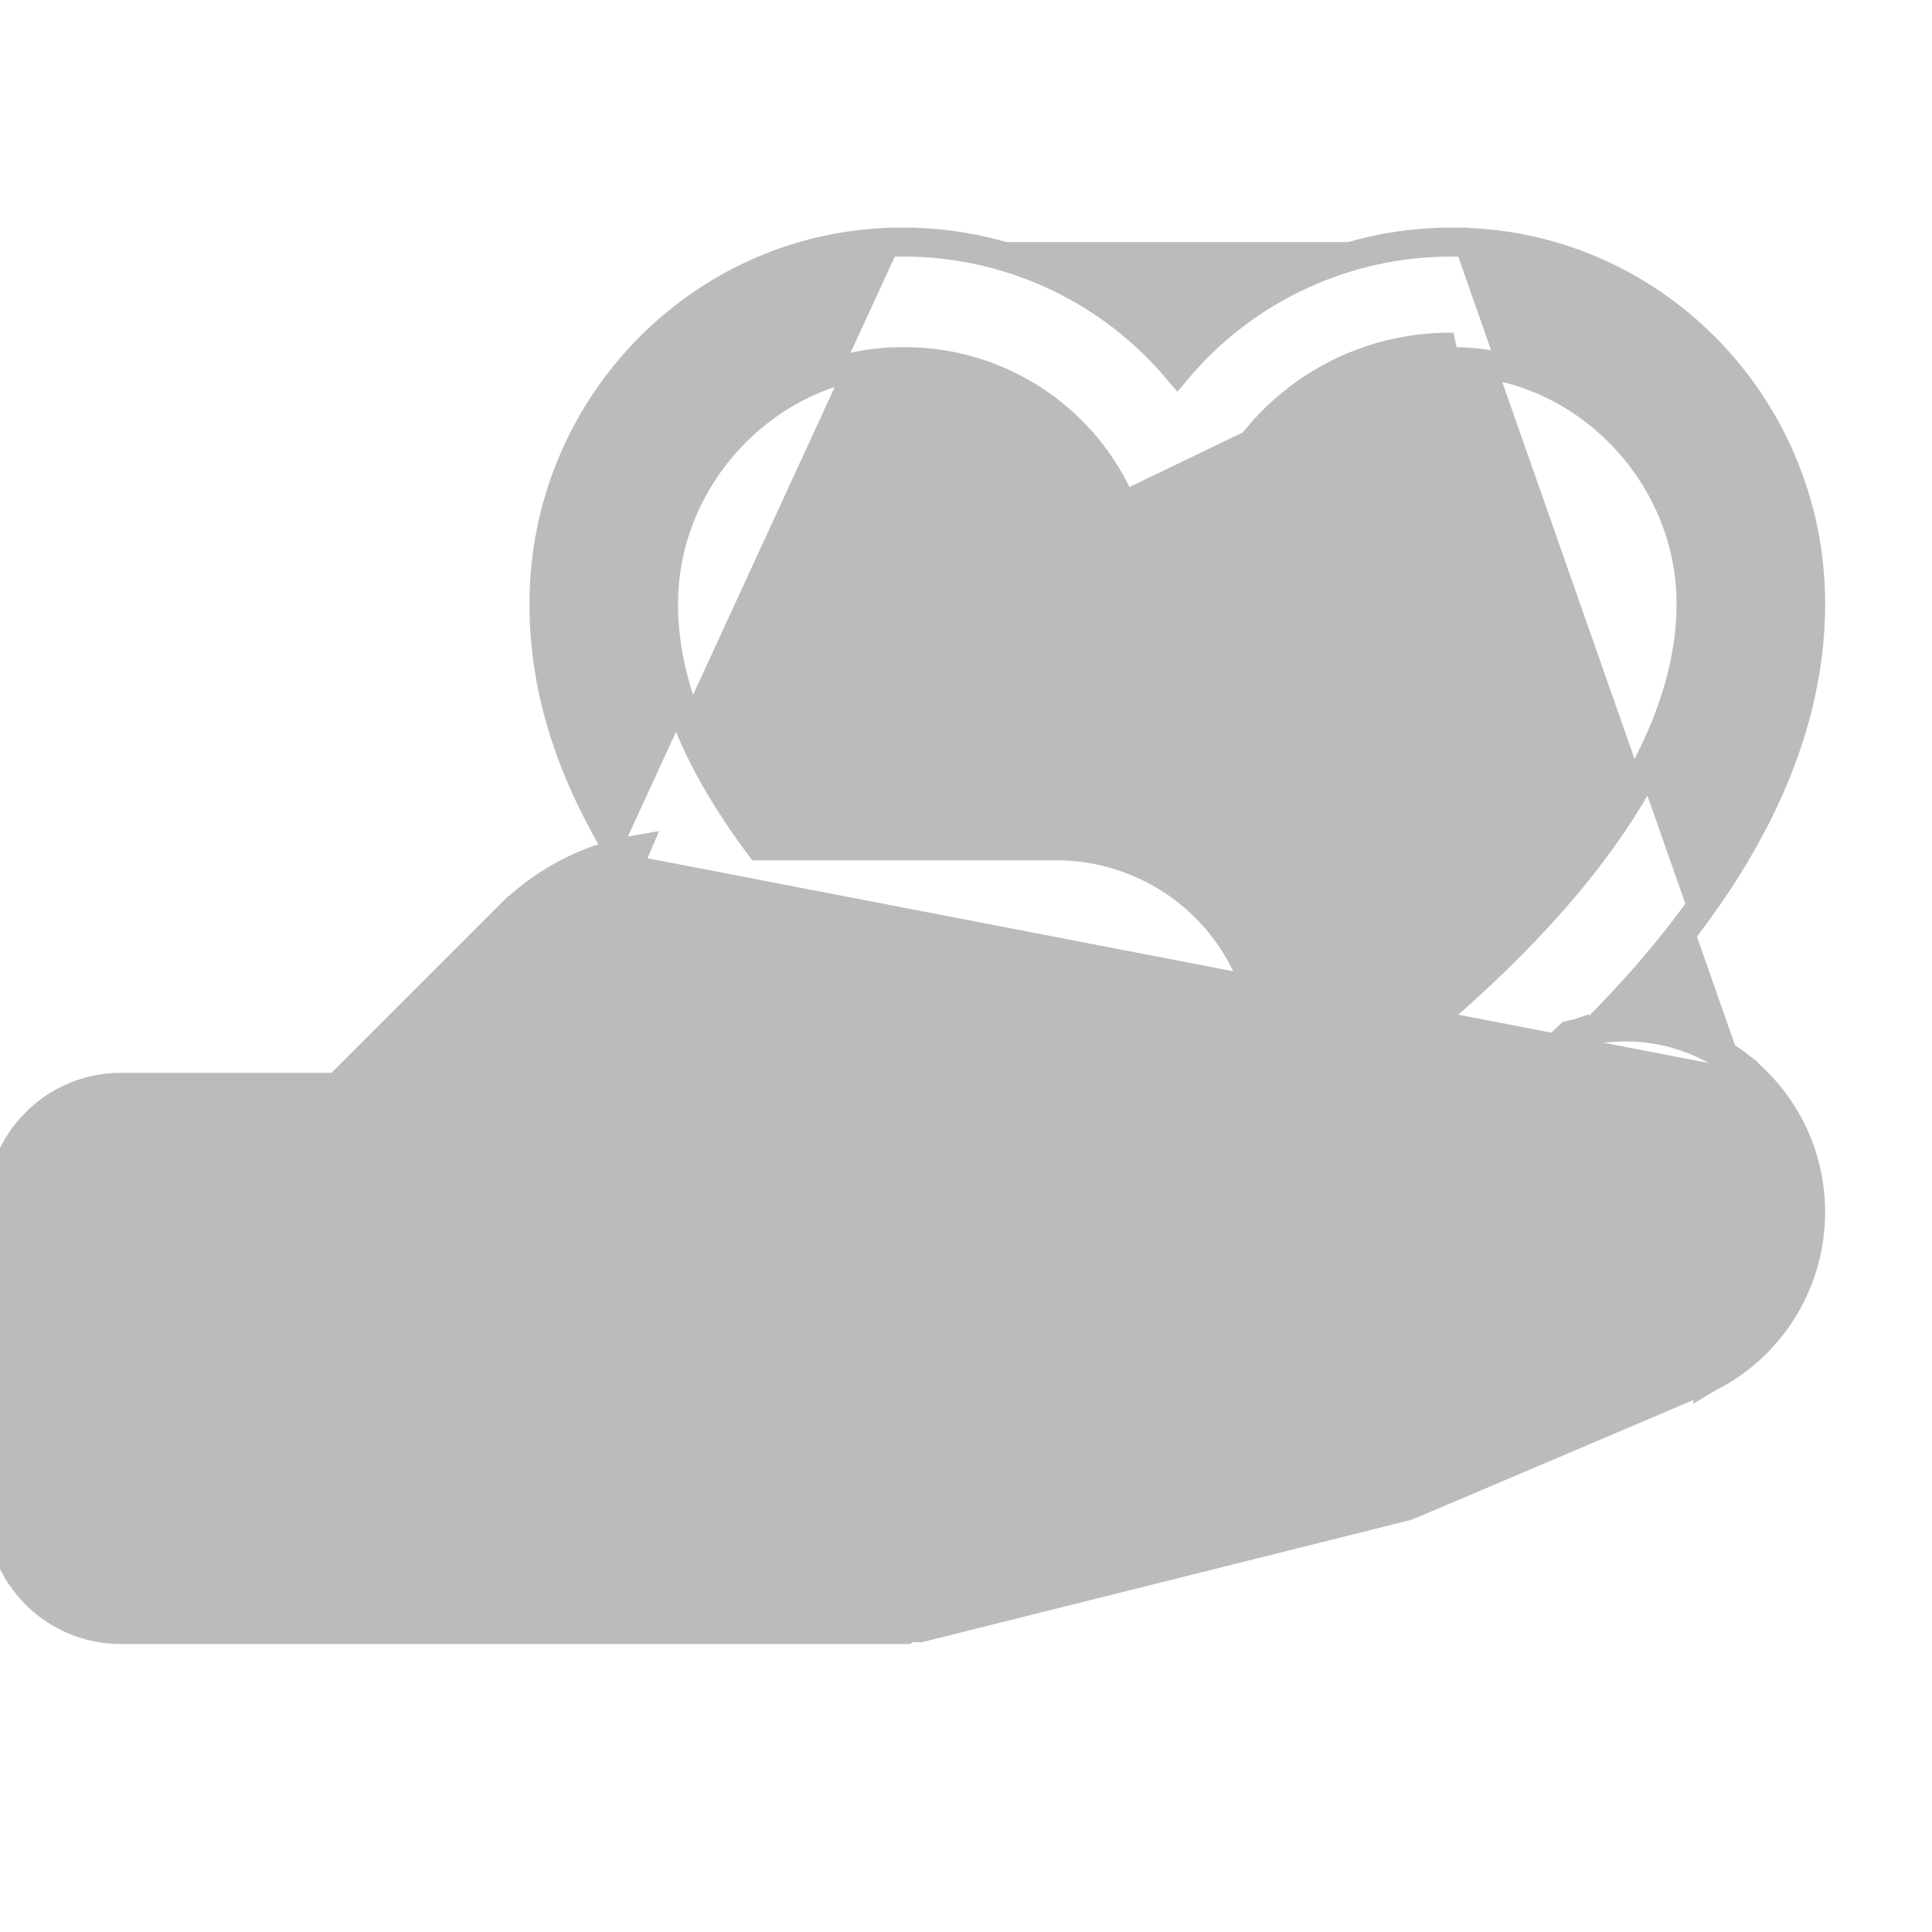 <svg width="20" height="20" viewBox="0 0 20 20" fill="none" xmlns="http://www.w3.org/2000/svg">
<g id="menu list icon" clip-path="url(#clip0_18_11349)">
<path id="Vector" d="M18.05 11.074C18.281 11.265 18.463 11.507 18.584 11.782C18.714 12.08 18.766 12.406 18.735 12.73C18.705 13.054 18.592 13.364 18.408 13.633C18.224 13.901 17.975 14.118 17.684 14.263L17.679 14.266L17.679 14.265L17.654 14.277L17.65 14.279L17.65 14.279L14.617 15.569L14.616 15.57L14.616 15.57C14.587 15.582 14.557 15.592 14.527 15.6L14.525 15.6L14.525 15.6L9.526 16.85L9.525 16.85L18.05 11.074ZM18.05 11.074V11.071L17.991 11.026C17.759 10.847 17.489 10.724 17.201 10.667C16.977 10.623 16.748 10.619 16.524 10.655C17.985 9.186 18.744 7.71 18.744 6.25C18.744 4.188 17.086 2.507 15.043 2.506M18.05 11.074L9.375 16.869C9.375 16.869 9.375 16.869 9.375 16.869H1.25C0.92 16.869 0.604 16.738 0.371 16.505C0.137 16.271 0.006 15.955 0.006 15.625V12.5C0.006 12.17 0.137 11.854 0.371 11.621C0.604 11.387 0.92 11.256 1.25 11.256H3.494L5.263 9.487L5.37 9.593L5.263 9.487L5.263 9.487C5.583 9.165 5.984 8.939 6.421 8.83M15.043 2.506C15.043 2.506 15.043 2.506 15.043 2.506L15.042 2.656V2.506C15.042 2.506 15.043 2.506 15.043 2.506ZM15.043 2.506C14.467 2.503 13.899 2.633 13.382 2.888C12.923 3.114 12.517 3.432 12.188 3.823C11.858 3.432 11.452 3.114 10.993 2.888C10.476 2.633 9.908 2.503 9.332 2.506M9.332 2.506C9.332 2.506 9.333 2.506 9.333 2.506V2.656L9.332 2.506C9.332 2.506 9.332 2.506 9.332 2.506ZM9.332 2.506C7.289 2.507 5.631 4.188 5.631 6.25C5.631 7.113 5.889 7.952 6.421 8.83M6.421 8.83C6.448 8.875 6.476 8.92 6.505 8.965L6.577 8.797C6.524 8.806 6.472 8.817 6.421 8.83ZM16.336 10.696L16.25 10.716C16.18 10.784 16.108 10.852 16.035 10.92L16.324 10.853C16.338 10.839 16.351 10.826 16.365 10.813M16.336 10.696C16.335 10.696 16.334 10.696 16.333 10.697L16.365 10.813M16.336 10.696L16.339 10.695L16.366 10.812M16.336 10.696L16.366 10.812M16.365 10.813L16.373 10.841L16.366 10.812M16.365 10.813C16.365 10.813 16.366 10.812 16.366 10.812M12.622 5.178L12.76 5.236C12.949 4.789 13.267 4.408 13.673 4.142C14.079 3.876 14.556 3.737 15.042 3.744L15.042 3.744H15.044C16.374 3.744 17.506 4.891 17.506 6.25C17.506 7.75 16.305 9.482 13.936 11.248L13.058 11.45C13.119 11.196 13.135 10.932 13.102 10.671C13.059 10.321 12.932 9.987 12.731 9.697C12.531 9.407 12.263 9.169 11.95 9.006C11.638 8.842 11.29 8.756 10.938 8.756H7.862C7.177 7.834 6.869 7.034 6.869 6.25C6.869 4.891 8.001 3.744 9.333 3.744L9.335 3.744C9.82 3.737 10.297 3.876 10.704 4.142C11.11 4.408 11.428 4.789 11.616 5.236C11.663 5.349 11.742 5.446 11.844 5.514C11.946 5.582 12.066 5.619 12.188 5.619C12.311 5.619 12.431 5.582 12.533 5.514C12.635 5.446 12.714 5.349 12.761 5.235L12.622 5.178ZM12.622 5.178C12.822 4.703 13.159 4.299 13.591 4.016C14.022 3.734 14.528 3.587 15.044 3.594L11.755 5.178C11.79 5.264 11.85 5.338 11.927 5.389C12.005 5.441 12.095 5.469 12.188 5.469C12.281 5.469 12.372 5.441 12.449 5.389C12.527 5.338 12.587 5.264 12.622 5.178ZM11.25 13.119C11.296 13.119 11.343 13.114 11.388 13.103L11.388 13.103L16.623 11.899L16.623 11.899L16.625 11.899L16.644 11.894L16.644 11.894L16.647 11.893C16.809 11.849 16.98 11.866 17.13 11.941C17.279 12.017 17.396 12.144 17.457 12.3C17.518 12.455 17.519 12.628 17.461 12.785C17.403 12.94 17.291 13.068 17.145 13.146L14.177 14.41L9.299 15.631H4.369V12.132L6.138 10.362L6.138 10.361C6.255 10.244 6.393 10.152 6.545 10.089C6.698 10.025 6.861 9.993 7.026 9.994H7.027H10.938C11.188 9.994 11.428 10.093 11.605 10.27C11.782 10.447 11.881 10.687 11.881 10.938C11.881 11.188 11.782 11.428 11.605 11.605C11.428 11.782 11.188 11.881 10.938 11.881H8.75C8.586 11.881 8.429 11.947 8.312 12.062C8.196 12.179 8.131 12.336 8.131 12.5C8.131 12.664 8.196 12.822 8.312 12.938C8.429 13.054 8.586 13.119 8.75 13.119H11.25ZM11.25 13.119L11.25 12.969V13.119H11.25ZM1.244 15.625V12.5C1.244 12.498 1.244 12.497 1.246 12.496C1.247 12.495 1.248 12.494 1.25 12.494H3.131V15.631H1.25C1.248 15.631 1.247 15.631 1.246 15.63C1.244 15.628 1.244 15.627 1.244 15.625Z" fill="#BBBBBB" stroke="#BBBBBB" stroke-width="0.3"/>
</g>
<defs>
<clipPath id="clip0_18_11349">
<rect width="20" height="20" fill="white"/>
</clipPath>
</defs>
</svg>
